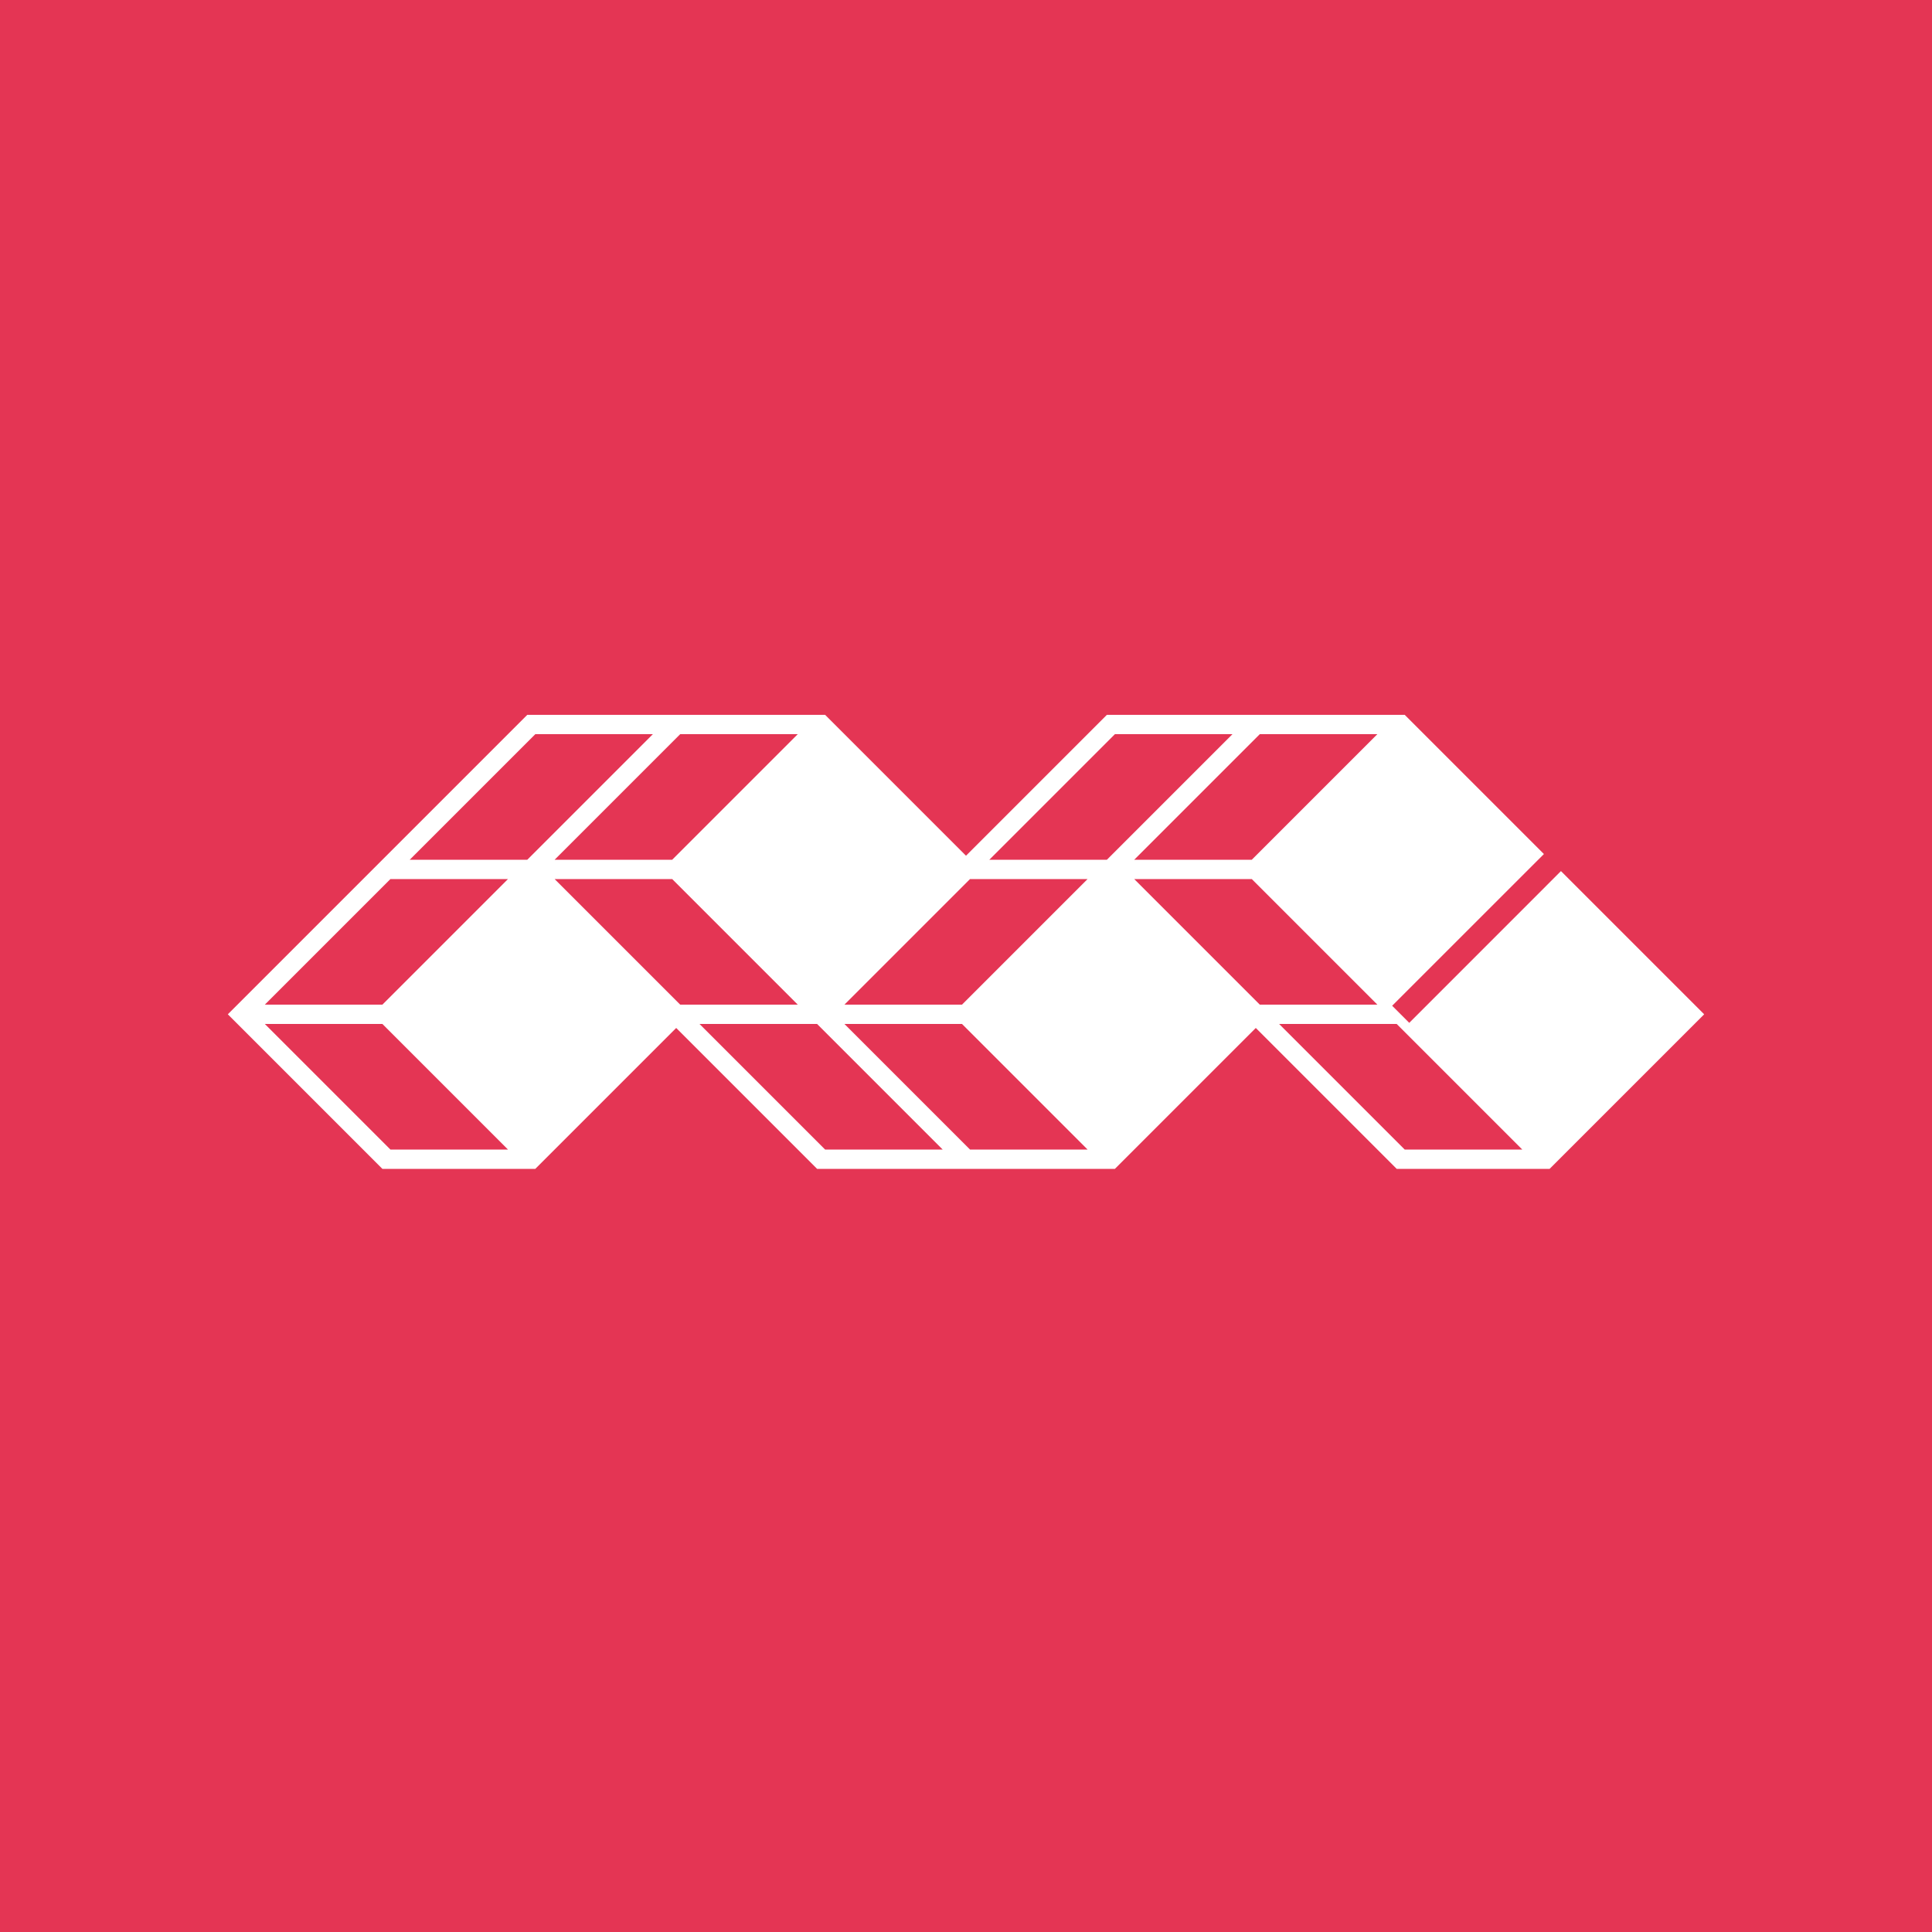 <svg width="40" height="40" viewBox="0 0 40 40" fill="none" xmlns="http://www.w3.org/2000/svg">
<rect x="0" y="0" width="40" height="40" fill="#333333" stroke="none"/>
<g clip-path="url(#clip0_4763_2573)">
<rect width="40" height="40" fill="#E43554"/>
<mask id="mask0_4763_2573" style="mask-type:luminance" maskUnits="userSpaceOnUse" x="0" y="0" width="40" height="40">
<path d="M40 0H0V40H40V0Z" fill="white"/>
</mask>
<g mask="url(#mask0_4763_2573)">
<path fill-rule="evenodd" clip-rule="evenodd" d="M10.917 14.8H17.083L20 17.717L22.917 14.8H29.083L31.965 17.682L28.823 20.823L29.177 21.177L32.318 18.035L35.283 21L32.083 24.2H28.917L26 21.283L23.083 24.2H16.917L14 21.283L11.083 24.2H7.917L4.717 21L10.917 14.8ZM14.483 21.2L17.083 23.8H19.517L16.917 21.2H14.483ZM17.483 21.2L20.083 23.8H22.517L19.917 21.2H17.483ZM23.483 18.2L26.083 20.8H28.517L25.917 18.2H23.483ZM28.517 15.2H26.083L23.483 17.8H25.917L28.517 15.2ZM22.917 17.8L25.517 15.2H23.083L20.483 17.8H22.917ZM17.483 20.8L20.083 18.2H22.517L19.917 20.8H17.483ZM13.917 17.8L16.517 15.2H14.083L11.483 17.8H13.917ZM10.917 17.8L13.517 15.2H11.083L8.483 17.8H10.917ZM8.083 18.2H10.517L7.917 20.8H5.483L8.083 18.2ZM5.483 21.2H7.917L10.517 23.8H8.083L5.483 21.2ZM11.483 18.2L14.083 20.8H16.517L13.917 18.2H11.483ZM31.517 23.8L28.917 21.2H26.483L29.083 23.8H31.517Z" fill="white"/>
</g>
</g>
<defs>
<clipPath id="clip0_4763_2573">
<rect width="40" height="40" fill="white"/>
</clipPath>
</defs>
</svg>
